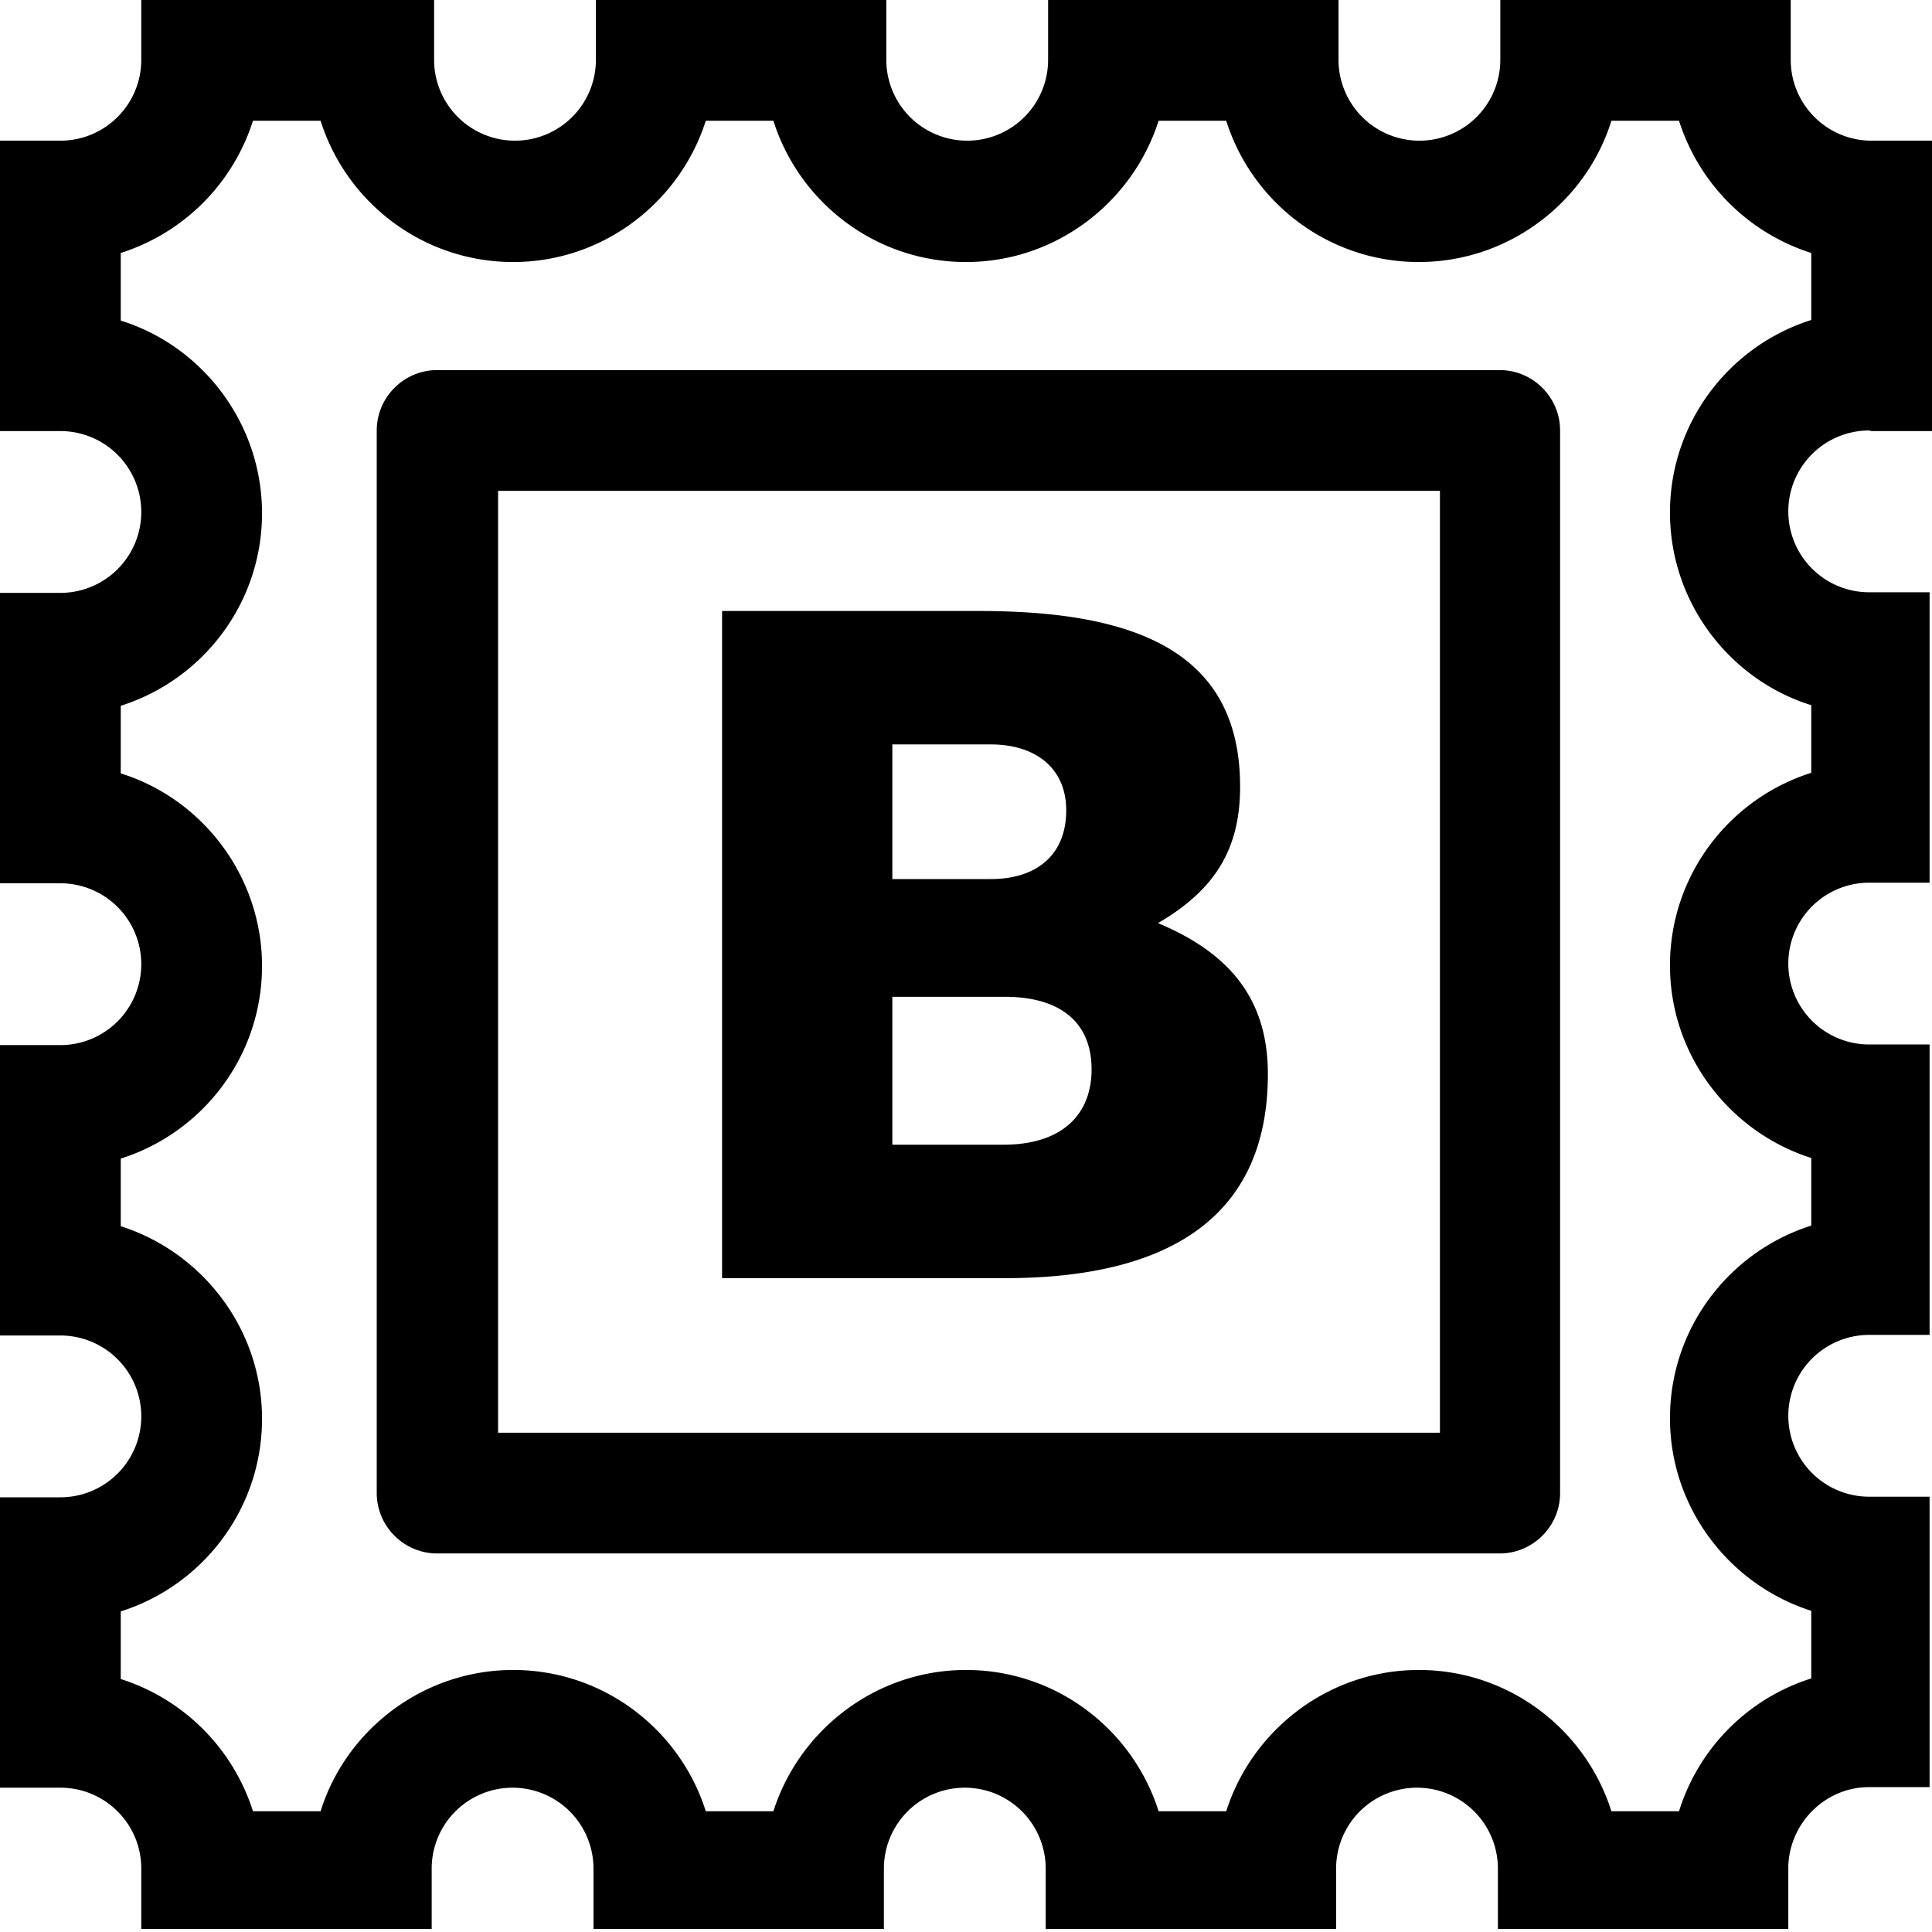 <svg viewBox="0 0 32 32" xmlns="http://www.w3.org/2000/svg">
  <path d="M21 17.79c0-1.23-.62-2-1.82-2.5.94-.55 1.36-1.22 1.36-2.26 0-2.19-1.65-2.91-4.32-2.91h-4.26v11.05h4.69c2.61 0 4.35-.94 4.35-3.38m-6.22-5.46h1.63c.75 0 1.25.4 1.25 1.09 0 .75-.5 1.14-1.25 1.14h-1.63zm0 6.63v-2.45h1.86c.93 0 1.44.43 1.44 1.2s-.51 1.25-1.46 1.25zM31 7.14h1V2.33h-1c-.74 0-1.34-.6-1.34-1.34v-1h-4.81v1a1.34 1.34 0 0 1-2.68 0v-1h-4.81v1a1.34 1.34 0 0 1-2.68 0v-1H9.87v1a1.34 1.34 0 0 1-2.68 0v-1H2.34v1c0 .74-.6 1.34-1.34 1.34H0v4.81h1a1.34 1.34 0 0 1 0 2.68H0v4.81h1a1.34 1.34 0 0 1 0 2.68H0v4.81h1a1.34 1.34 0 0 1 0 2.68H0v4.81h1c.74 0 1.34.6 1.34 1.34v1h4.81v-1a1.34 1.34 0 0 1 2.68 0v1h4.81v-1a1.34 1.34 0 0 1 2.68 0v1h4.81v-1a1.34 1.34 0 0 1 2.68 0v1h4.81V30.9c.03-.72.62-1.3 1.34-1.3h1v-4.81h-1a1.34 1.34 0 0 1 0-2.68h1V17.3h-1a1.34 1.34 0 0 1 0-2.68h1V9.81h-1a1.34 1.34 0 0 1 0-2.68ZM30 5.3c-1.36.43-2.34 1.7-2.34 3.19s.99 2.77 2.34 3.19v1.12c-1.36.43-2.34 1.7-2.34 3.19s.99 2.76 2.34 3.19v1.12c-1.36.43-2.34 1.7-2.34 3.19s.99 2.76 2.34 3.19v1.12a3.35 3.35 0 0 0-2.19 2.2h-1.12c-.43-1.36-1.7-2.34-3.19-2.34s-2.76.99-3.19 2.34h-1.12c-.43-1.36-1.7-2.34-3.19-2.34s-2.76.99-3.19 2.34h-1.12c-.43-1.36-1.7-2.34-3.19-2.34s-2.77.99-3.19 2.34H4.19A3.37 3.37 0 0 0 2 27.81v-1.12c1.36-.43 2.34-1.7 2.34-3.19S3.35 20.74 2 20.31v-1.12c1.36-.43 2.34-1.7 2.34-3.19S3.35 13.23 2 12.81v-1.12c1.36-.43 2.34-1.7 2.34-3.19S3.35 5.73 2 5.31V4.19A3.37 3.37 0 0 0 4.19 2h1.12c.43 1.36 1.7 2.34 3.19 2.34s2.76-.99 3.19-2.34h1.12c.43 1.36 1.7 2.34 3.19 2.34s2.76-.99 3.19-2.34h1.12c.43 1.36 1.7 2.34 3.19 2.34s2.77-.99 3.19-2.34h1.12A3.37 3.37 0 0 0 30 4.19v1.12Zm-5.15.83H7.24c-.55 0-1 .45-1 1v17.6c0 .55.45 1 1 1h17.6c.55 0 1-.45 1-1V7.13c0-.55-.45-1-1-1Zm-1 17.6H8.25V8.13h15.6z"/>
</svg>
